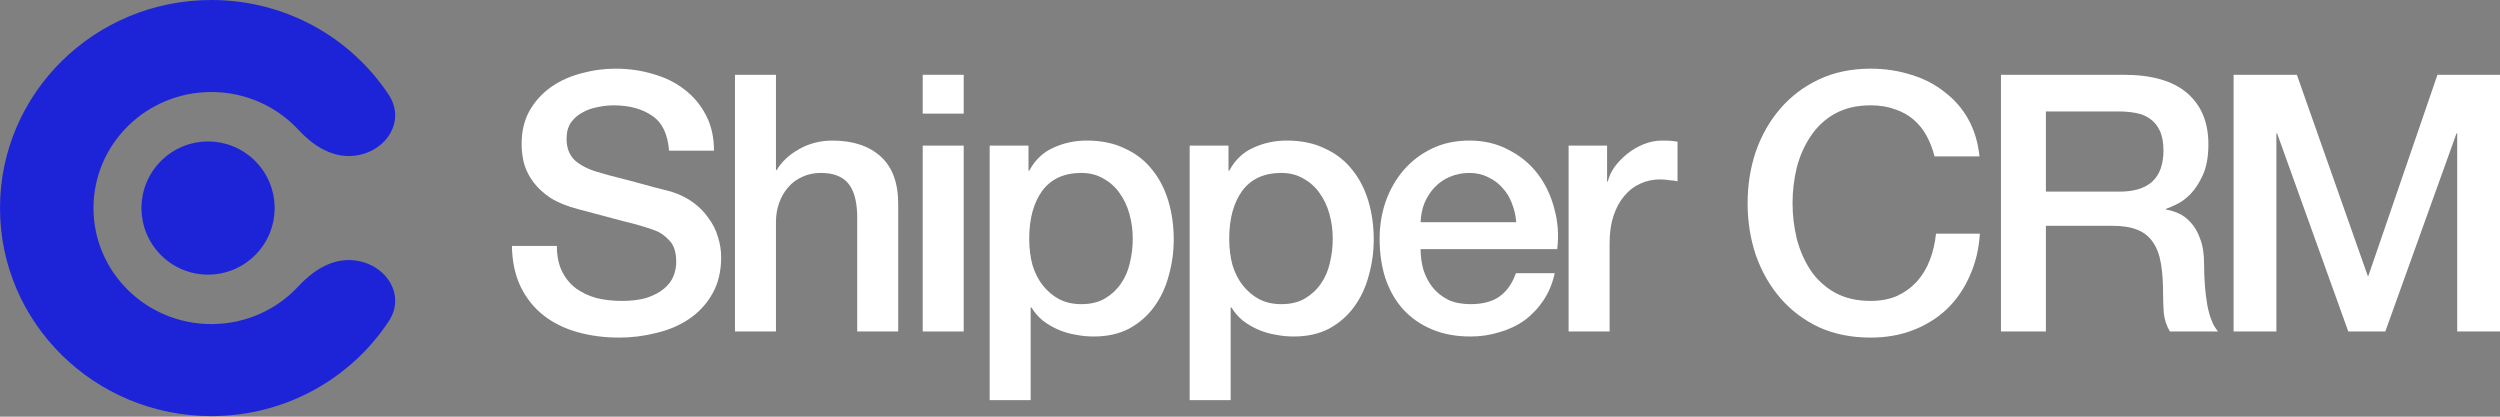 <svg width="198" height="33" viewBox="0 0 198 33" fill="none" xmlns="http://www.w3.org/2000/svg">
<rect x="0" y="0" width="198" height="33" fill="#808080" stroke="none"/>
<path d="M176.901 5.923H181.912L187.522 21.84H187.579L193.046 5.923H198V26.253H194.612V10.564H194.555L188.917 26.253H185.984L180.346 10.564H180.289V26.253H176.901V5.923Z" fill="white"/>
<path d="M158.476 5.923H168.185C170.425 5.923 172.105 6.407 173.225 7.375C174.345 8.343 174.905 9.691 174.905 11.418C174.905 12.387 174.763 13.193 174.478 13.839C174.193 14.465 173.861 14.978 173.481 15.376C173.102 15.756 172.722 16.031 172.342 16.202C171.982 16.373 171.716 16.487 171.545 16.544V16.601C171.849 16.639 172.171 16.734 172.513 16.886C172.874 17.037 173.206 17.284 173.51 17.626C173.813 17.948 174.06 18.376 174.25 18.907C174.459 19.439 174.563 20.103 174.563 20.9C174.563 22.096 174.649 23.188 174.82 24.175C175.009 25.143 175.294 25.836 175.674 26.253H171.858C171.593 25.817 171.431 25.333 171.374 24.801C171.336 24.27 171.317 23.757 171.317 23.264C171.317 22.333 171.26 21.536 171.146 20.872C171.033 20.188 170.824 19.628 170.52 19.192C170.216 18.736 169.799 18.404 169.267 18.195C168.755 17.986 168.09 17.882 167.274 17.882H162.035V26.253H158.476V5.923ZM162.035 15.177H167.872C169.011 15.177 169.875 14.911 170.463 14.38C171.052 13.829 171.346 13.013 171.346 11.931C171.346 11.286 171.251 10.764 171.061 10.365C170.871 9.947 170.605 9.625 170.264 9.397C169.941 9.169 169.561 9.017 169.125 8.941C168.707 8.865 168.271 8.827 167.815 8.827H162.035V15.177Z" fill="white"/>
<path d="M153.217 12.386C153.065 11.798 152.856 11.257 152.591 10.764C152.325 10.27 151.983 9.843 151.566 9.482C151.148 9.122 150.654 8.846 150.085 8.656C149.534 8.448 148.889 8.343 148.149 8.343C147.067 8.343 146.127 8.562 145.33 8.998C144.552 9.435 143.916 10.023 143.422 10.764C142.929 11.485 142.558 12.311 142.312 13.241C142.084 14.171 141.97 15.12 141.97 16.088C141.97 17.056 142.084 18.005 142.312 18.936C142.558 19.866 142.929 20.701 143.422 21.441C143.916 22.163 144.552 22.741 145.33 23.178C146.127 23.615 147.067 23.833 148.149 23.833C148.946 23.833 149.648 23.7 150.256 23.434C150.863 23.15 151.385 22.77 151.822 22.295C152.258 21.802 152.6 21.232 152.847 20.587C153.094 19.942 153.255 19.249 153.331 18.508H156.805C156.729 19.723 156.463 20.834 156.007 21.84C155.571 22.846 154.973 23.719 154.214 24.459C153.454 25.181 152.562 25.741 151.537 26.139C150.512 26.538 149.383 26.737 148.149 26.737C146.63 26.737 145.263 26.462 144.049 25.912C142.853 25.342 141.837 24.573 141.002 23.605C140.167 22.637 139.521 21.508 139.066 20.217C138.629 18.926 138.411 17.55 138.411 16.088C138.411 14.645 138.629 13.279 139.066 11.988C139.521 10.697 140.167 9.568 141.002 8.6C141.837 7.631 142.853 6.863 144.049 6.293C145.263 5.724 146.63 5.439 148.149 5.439C149.288 5.439 150.36 5.6 151.366 5.923C152.372 6.227 153.255 6.682 154.014 7.29C154.793 7.878 155.419 8.6 155.894 9.454C156.368 10.308 156.662 11.286 156.776 12.386H153.217Z" fill="white"/>
<path d="M124.234 11.532H127.281V14.379H127.338C127.432 13.981 127.613 13.591 127.879 13.212C128.163 12.832 128.495 12.491 128.875 12.187C129.274 11.864 129.71 11.608 130.185 11.418C130.659 11.228 131.143 11.133 131.637 11.133C132.017 11.133 132.273 11.143 132.406 11.162C132.558 11.181 132.71 11.2 132.861 11.219V14.351C132.634 14.313 132.396 14.284 132.15 14.265C131.922 14.227 131.694 14.209 131.466 14.209C130.916 14.209 130.394 14.322 129.9 14.55C129.426 14.759 129.008 15.082 128.647 15.518C128.287 15.936 128.002 16.458 127.793 17.084C127.584 17.711 127.48 18.432 127.48 19.248V26.253H124.234V11.532Z" fill="white"/>
<path d="M120.086 17.597C120.049 17.084 119.935 16.591 119.745 16.116C119.574 15.642 119.327 15.233 119.004 14.892C118.701 14.531 118.321 14.246 117.866 14.038C117.429 13.81 116.935 13.696 116.385 13.696C115.815 13.696 115.293 13.8 114.819 14.009C114.363 14.199 113.965 14.474 113.623 14.835C113.3 15.177 113.034 15.585 112.826 16.059C112.636 16.534 112.531 17.046 112.512 17.597H120.086ZM112.512 19.732C112.512 20.302 112.588 20.852 112.74 21.384C112.911 21.915 113.158 22.38 113.481 22.779C113.803 23.178 114.211 23.5 114.705 23.747C115.198 23.975 115.787 24.089 116.47 24.089C117.419 24.089 118.179 23.89 118.748 23.491C119.337 23.073 119.773 22.456 120.058 21.64H123.133C122.962 22.437 122.668 23.149 122.25 23.776C121.833 24.402 121.33 24.933 120.741 25.37C120.153 25.788 119.489 26.101 118.748 26.31C118.027 26.538 117.268 26.651 116.47 26.651C115.312 26.651 114.287 26.462 113.395 26.082C112.503 25.702 111.744 25.171 111.117 24.487C110.51 23.804 110.045 22.988 109.722 22.039C109.418 21.09 109.266 20.046 109.266 18.907C109.266 17.863 109.428 16.875 109.751 15.945C110.092 14.996 110.567 14.171 111.174 13.468C111.801 12.747 112.55 12.177 113.424 11.76C114.297 11.342 115.284 11.133 116.385 11.133C117.543 11.133 118.577 11.38 119.489 11.874C120.419 12.348 121.187 12.984 121.795 13.781C122.402 14.579 122.839 15.499 123.105 16.543C123.389 17.568 123.465 18.631 123.332 19.732H112.512Z" fill="white"/>
<path d="M94.222 11.532H97.297V13.525H97.354C97.809 12.671 98.445 12.063 99.262 11.703C100.078 11.323 100.961 11.133 101.91 11.133C103.068 11.133 104.074 11.342 104.928 11.76C105.801 12.158 106.522 12.718 107.092 13.44C107.661 14.142 108.089 14.968 108.373 15.917C108.658 16.866 108.8 17.882 108.8 18.964C108.8 19.951 108.668 20.909 108.402 21.839C108.155 22.77 107.766 23.595 107.234 24.317C106.722 25.019 106.067 25.588 105.27 26.025C104.472 26.443 103.533 26.651 102.451 26.651C101.976 26.651 101.502 26.604 101.027 26.509C100.553 26.433 100.097 26.3 99.66 26.11C99.224 25.921 98.816 25.683 98.436 25.399C98.075 25.095 97.772 24.744 97.525 24.345H97.468V31.691H94.222V11.532ZM105.554 18.907C105.554 18.242 105.469 17.597 105.298 16.97C105.127 16.344 104.871 15.793 104.529 15.319C104.188 14.825 103.761 14.436 103.248 14.152C102.735 13.848 102.147 13.696 101.483 13.696C100.116 13.696 99.081 14.171 98.379 15.12C97.696 16.069 97.354 17.331 97.354 18.907C97.354 19.647 97.439 20.34 97.61 20.985C97.8 21.612 98.075 22.153 98.436 22.608C98.797 23.064 99.224 23.424 99.717 23.69C100.23 23.956 100.818 24.089 101.483 24.089C102.223 24.089 102.849 23.937 103.362 23.633C103.874 23.329 104.292 22.94 104.615 22.466C104.956 21.972 105.194 21.422 105.327 20.814C105.478 20.188 105.554 19.552 105.554 18.907Z" fill="white"/>
<path d="M78.382 11.532H81.457V13.525H81.514C81.97 12.671 82.606 12.063 83.422 11.703C84.238 11.323 85.121 11.133 86.07 11.133C87.228 11.133 88.234 11.342 89.088 11.76C89.961 12.158 90.683 12.718 91.252 13.44C91.822 14.142 92.249 14.968 92.533 15.917C92.818 16.866 92.96 17.882 92.96 18.964C92.96 19.951 92.828 20.909 92.562 21.839C92.315 22.77 91.926 23.595 91.394 24.317C90.882 25.019 90.227 25.588 89.43 26.025C88.632 26.443 87.693 26.651 86.611 26.651C86.136 26.651 85.662 26.604 85.187 26.509C84.713 26.433 84.257 26.3 83.82 26.11C83.384 25.921 82.976 25.683 82.596 25.399C82.235 25.095 81.932 24.744 81.685 24.345H81.628V31.691H78.382V11.532ZM89.715 18.907C89.715 18.242 89.629 17.597 89.458 16.97C89.287 16.344 89.031 15.793 88.689 15.319C88.348 14.825 87.921 14.436 87.408 14.152C86.896 13.848 86.307 13.696 85.643 13.696C84.276 13.696 83.242 14.171 82.539 15.12C81.856 16.069 81.514 17.331 81.514 18.907C81.514 19.647 81.6 20.34 81.77 20.985C81.96 21.612 82.235 22.153 82.596 22.608C82.957 23.064 83.384 23.424 83.877 23.69C84.39 23.956 84.978 24.089 85.643 24.089C86.383 24.089 87.01 23.937 87.522 23.633C88.035 23.329 88.452 22.94 88.775 22.466C89.117 21.972 89.354 21.422 89.487 20.814C89.639 20.188 89.715 19.552 89.715 18.907Z" fill="white"/>
<path d="M73.079 5.923H76.325V8.998H73.079V5.923ZM73.079 11.532H76.325V26.253H73.079V11.532Z" fill="white"/>
<path d="M58.21 5.923H61.456V13.469H61.513C61.912 12.804 62.5 12.254 63.279 11.817C64.076 11.362 64.959 11.134 65.927 11.134C67.54 11.134 68.812 11.551 69.742 12.387C70.672 13.222 71.137 14.475 71.137 16.145V26.253H67.891V16.999C67.853 15.841 67.606 15.006 67.151 14.494C66.695 13.962 65.984 13.696 65.015 13.696C64.465 13.696 63.971 13.801 63.535 14.01C63.098 14.199 62.728 14.475 62.424 14.835C62.121 15.177 61.883 15.585 61.712 16.06C61.542 16.534 61.456 17.037 61.456 17.569V26.253H58.21V5.923Z" fill="white"/>
<path d="M44.104 19.477C44.104 20.255 44.236 20.919 44.502 21.47C44.768 22.02 45.138 22.476 45.613 22.836C46.087 23.178 46.628 23.434 47.236 23.605C47.862 23.757 48.536 23.833 49.257 23.833C50.036 23.833 50.7 23.747 51.251 23.577C51.801 23.387 52.247 23.15 52.589 22.865C52.93 22.58 53.177 22.257 53.329 21.897C53.481 21.517 53.557 21.137 53.557 20.758C53.557 19.98 53.377 19.41 53.016 19.049C52.674 18.67 52.294 18.404 51.877 18.252C51.156 17.986 50.311 17.74 49.343 17.512C48.394 17.265 47.217 16.952 45.812 16.572C44.939 16.344 44.208 16.05 43.62 15.69C43.05 15.31 42.594 14.892 42.253 14.437C41.911 13.981 41.664 13.497 41.513 12.985C41.38 12.472 41.313 11.95 41.313 11.418C41.313 10.393 41.522 9.511 41.94 8.77C42.376 8.011 42.946 7.385 43.648 6.891C44.35 6.398 45.148 6.037 46.04 5.809C46.932 5.562 47.834 5.439 48.745 5.439C49.808 5.439 50.804 5.581 51.734 5.866C52.684 6.132 53.509 6.54 54.212 7.09C54.933 7.641 55.502 8.324 55.92 9.141C56.338 9.938 56.547 10.868 56.547 11.931H52.987C52.892 10.621 52.446 9.701 51.649 9.169C50.852 8.619 49.836 8.343 48.602 8.343C48.185 8.343 47.758 8.391 47.321 8.486C46.885 8.562 46.486 8.704 46.125 8.913C45.764 9.103 45.461 9.368 45.214 9.71C44.986 10.052 44.872 10.479 44.872 10.991C44.872 11.713 45.091 12.282 45.527 12.7C45.983 13.098 46.571 13.402 47.293 13.611C47.369 13.63 47.663 13.715 48.175 13.867C48.707 14 49.295 14.152 49.941 14.323C50.586 14.494 51.212 14.664 51.82 14.835C52.446 14.987 52.892 15.101 53.158 15.177C53.823 15.386 54.402 15.671 54.895 16.031C55.389 16.392 55.797 16.809 56.12 17.284C56.461 17.74 56.708 18.233 56.86 18.765C57.031 19.296 57.116 19.828 57.116 20.359C57.116 21.498 56.879 22.476 56.404 23.292C55.949 24.089 55.341 24.744 54.582 25.257C53.823 25.769 52.959 26.139 51.991 26.367C51.023 26.614 50.036 26.737 49.029 26.737C47.872 26.737 46.78 26.595 45.755 26.31C44.73 26.025 43.838 25.589 43.078 25C42.319 24.412 41.712 23.662 41.256 22.751C40.801 21.821 40.563 20.729 40.544 19.477H44.104Z" fill="white"/>
<path d="M27.615 20.597C30.316 20.597 32.275 23.198 30.785 25.451C27.799 29.969 22.625 32.956 16.741 32.956C7.495 32.956 0 25.578 0 16.478C0 7.377 7.495 0 16.741 0C22.625 0 27.799 2.987 30.785 7.504C32.275 9.758 30.316 12.358 27.615 12.358C26.065 12.358 24.701 11.432 23.648 10.294C21.941 8.448 19.479 7.288 16.741 7.288C11.585 7.288 7.405 11.403 7.405 16.478C7.405 21.553 11.585 25.667 16.741 25.667C19.479 25.667 21.941 24.508 23.648 22.661C24.701 21.523 26.065 20.597 27.615 20.597Z" fill="#1D24D7"/>
<circle cx="16.478" cy="16.478" r="5.273" fill="#1D24D7"/>
</svg>
